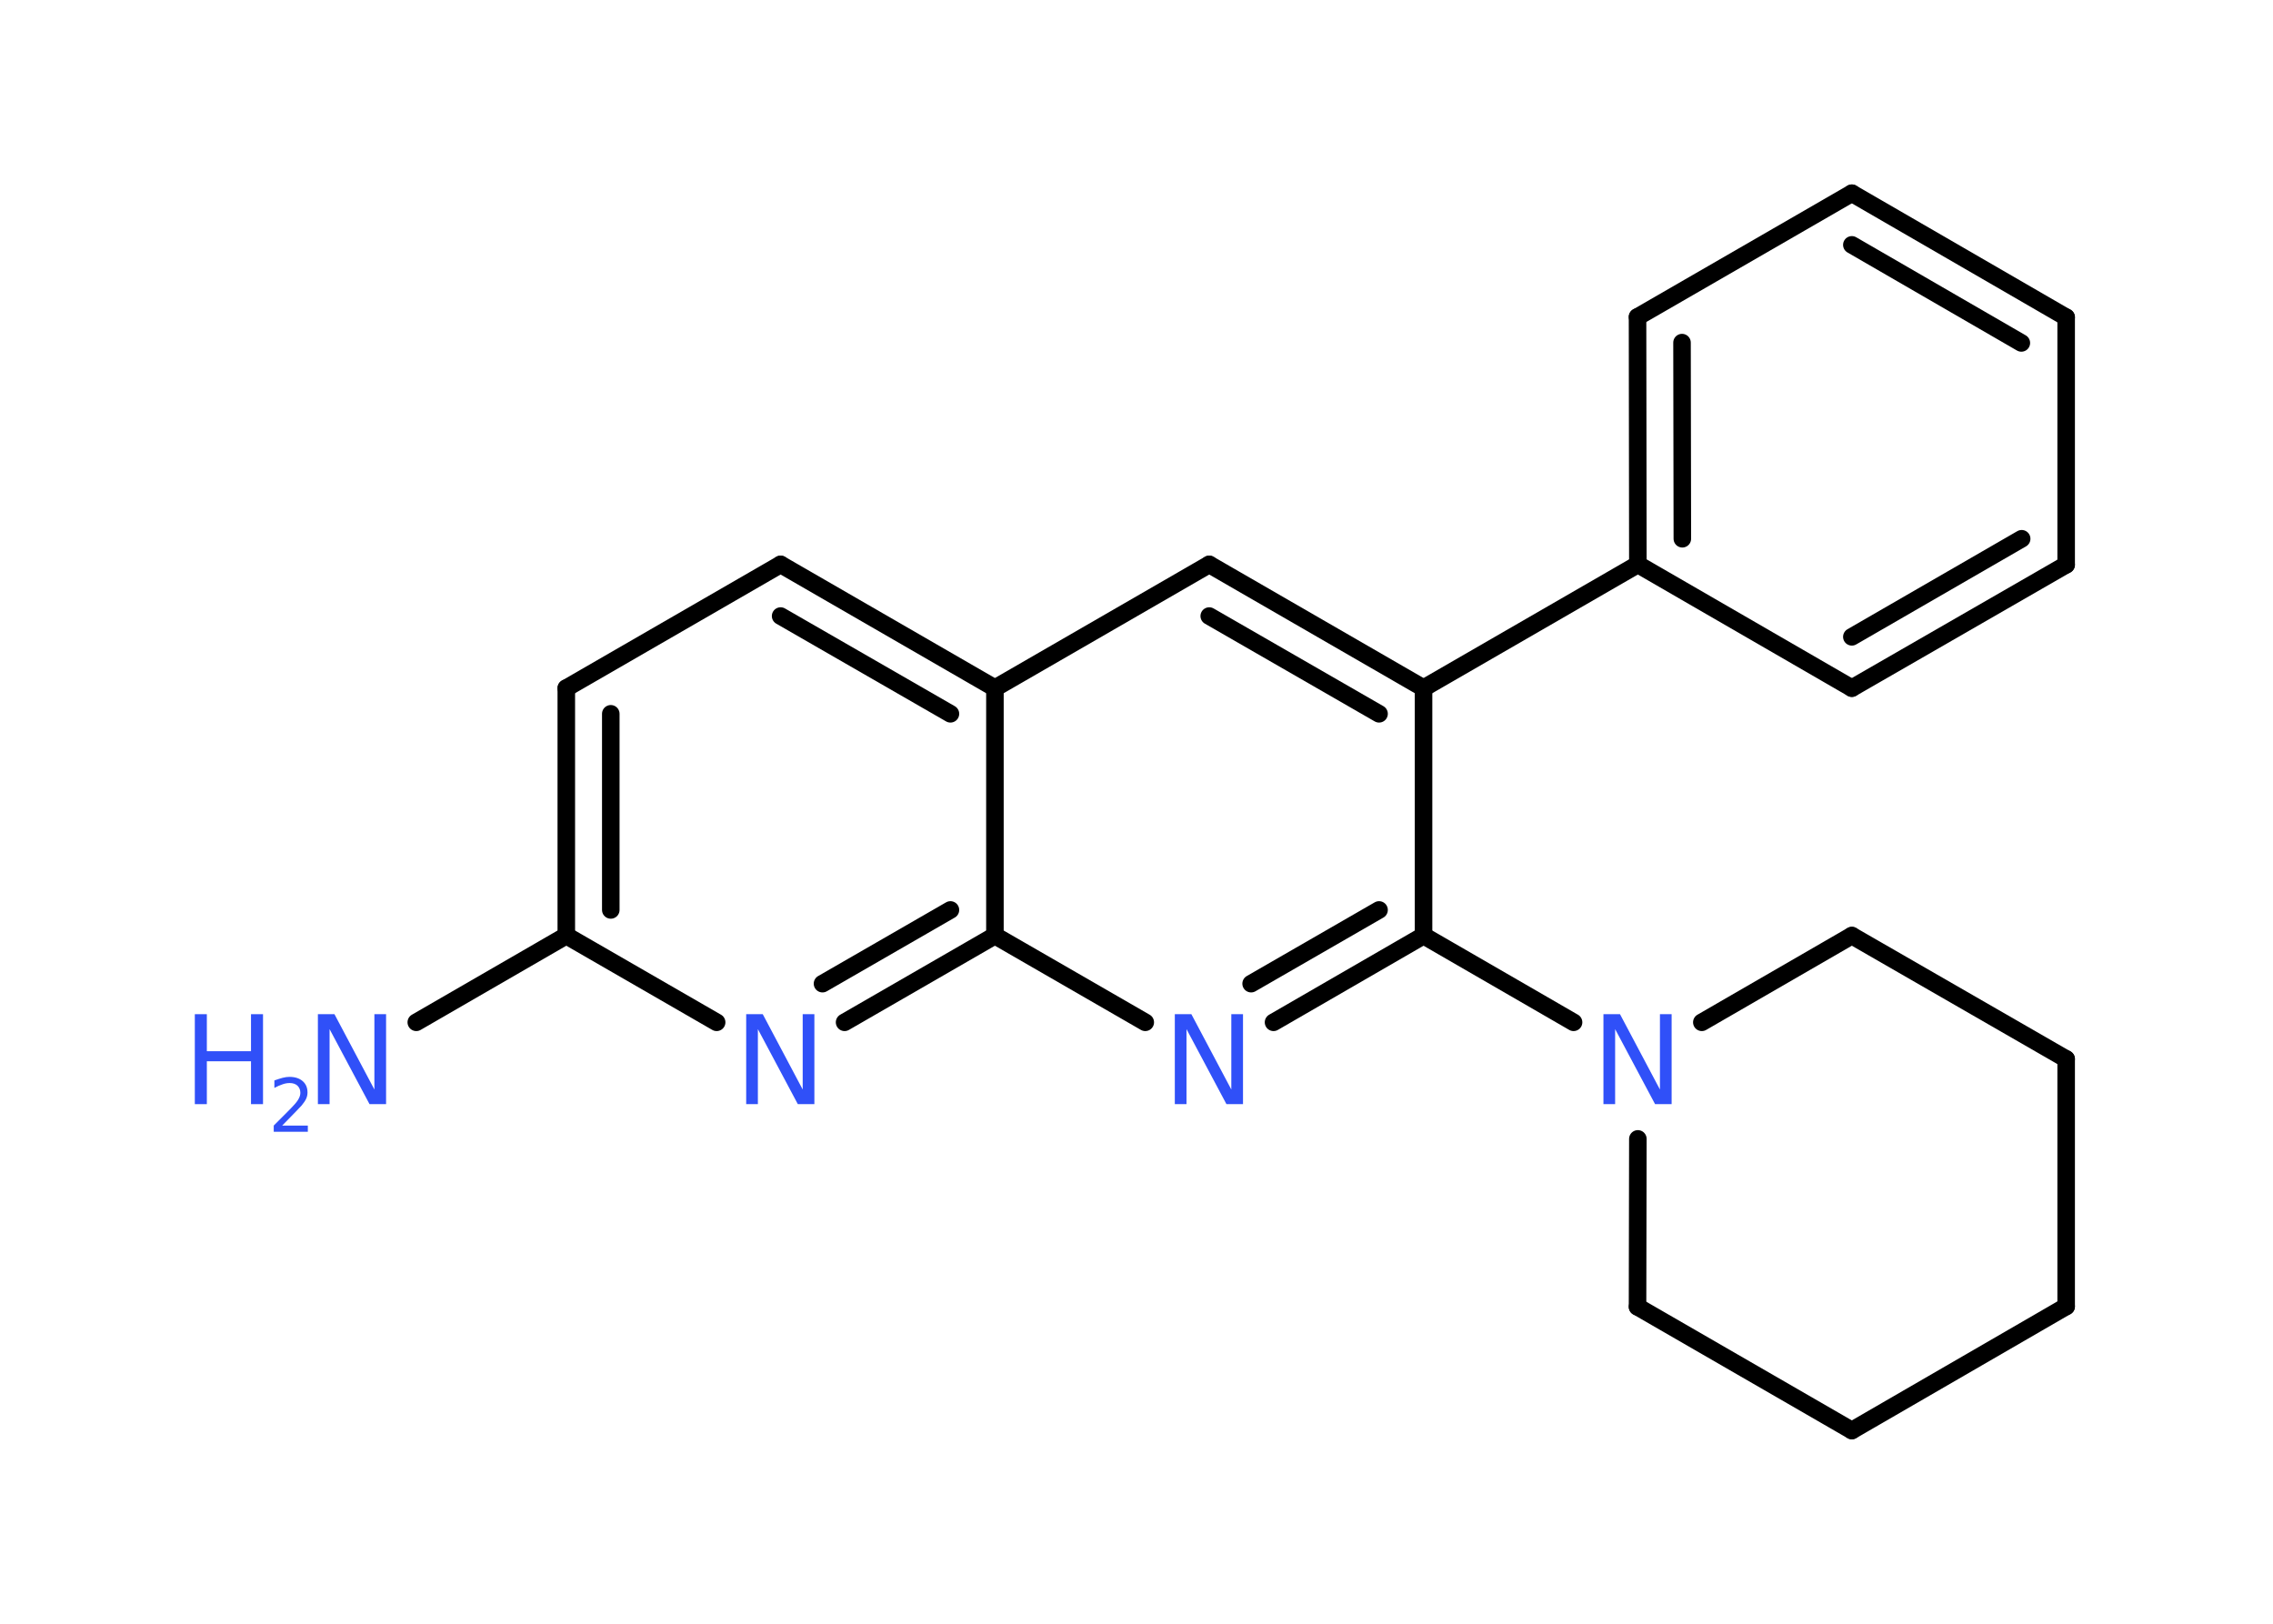 <?xml version='1.0' encoding='UTF-8'?>
<!DOCTYPE svg PUBLIC "-//W3C//DTD SVG 1.1//EN" "http://www.w3.org/Graphics/SVG/1.1/DTD/svg11.dtd">
<svg version='1.2' xmlns='http://www.w3.org/2000/svg' xmlns:xlink='http://www.w3.org/1999/xlink' width='70.0mm' height='50.0mm' viewBox='0 0 70.0 50.0'>
  <desc>Generated by the Chemistry Development Kit (http://github.com/cdk)</desc>
  <g stroke-linecap='round' stroke-linejoin='round' stroke='#000000' stroke-width='.54' fill='#3050F8'>
    <rect x='.0' y='.0' width='70.0' height='50.0' fill='#FFFFFF' stroke='none'/>
    <g id='mol1' class='mol'>
      <line id='mol1bnd1' class='bond' x1='12.82' y1='31.48' x2='17.44' y2='28.81'/>
      <g id='mol1bnd2' class='bond'>
        <line x1='17.44' y1='21.19' x2='17.44' y2='28.81'/>
        <line x1='18.81' y1='21.98' x2='18.81' y2='28.02'/>
      </g>
      <line id='mol1bnd3' class='bond' x1='17.44' y1='21.19' x2='24.04' y2='17.38'/>
      <g id='mol1bnd4' class='bond'>
        <line x1='30.64' y1='21.19' x2='24.04' y2='17.38'/>
        <line x1='29.27' y1='21.98' x2='24.04' y2='18.97'/>
      </g>
      <line id='mol1bnd5' class='bond' x1='30.64' y1='21.19' x2='37.24' y2='17.38'/>
      <g id='mol1bnd6' class='bond'>
        <line x1='43.84' y1='21.19' x2='37.24' y2='17.38'/>
        <line x1='42.47' y1='21.98' x2='37.24' y2='18.97'/>
      </g>
      <line id='mol1bnd7' class='bond' x1='43.84' y1='21.19' x2='50.44' y2='17.38'/>
      <g id='mol1bnd8' class='bond'>
        <line x1='50.43' y1='9.76' x2='50.44' y2='17.38'/>
        <line x1='51.8' y1='10.55' x2='51.81' y2='16.59'/>
      </g>
      <line id='mol1bnd9' class='bond' x1='50.43' y1='9.76' x2='57.03' y2='5.95'/>
      <g id='mol1bnd10' class='bond'>
        <line x1='63.63' y1='9.77' x2='57.03' y2='5.95'/>
        <line x1='62.25' y1='10.56' x2='57.03' y2='7.54'/>
      </g>
      <line id='mol1bnd11' class='bond' x1='63.63' y1='9.77' x2='63.63' y2='17.39'/>
      <g id='mol1bnd12' class='bond'>
        <line x1='57.03' y1='21.19' x2='63.63' y2='17.39'/>
        <line x1='57.03' y1='19.61' x2='62.26' y2='16.59'/>
      </g>
      <line id='mol1bnd13' class='bond' x1='50.44' y1='17.38' x2='57.03' y2='21.19'/>
      <line id='mol1bnd14' class='bond' x1='43.84' y1='21.19' x2='43.84' y2='28.81'/>
      <line id='mol1bnd15' class='bond' x1='43.84' y1='28.81' x2='48.46' y2='31.48'/>
      <line id='mol1bnd16' class='bond' x1='52.41' y1='31.48' x2='57.03' y2='28.81'/>
      <line id='mol1bnd17' class='bond' x1='57.03' y1='28.81' x2='63.63' y2='32.61'/>
      <line id='mol1bnd18' class='bond' x1='63.63' y1='32.61' x2='63.63' y2='40.23'/>
      <line id='mol1bnd19' class='bond' x1='63.63' y1='40.23' x2='57.03' y2='44.05'/>
      <line id='mol1bnd20' class='bond' x1='57.03' y1='44.05' x2='50.43' y2='40.24'/>
      <line id='mol1bnd21' class='bond' x1='50.44' y1='35.07' x2='50.43' y2='40.24'/>
      <g id='mol1bnd22' class='bond'>
        <line x1='39.22' y1='31.48' x2='43.84' y2='28.81'/>
        <line x1='38.53' y1='30.29' x2='42.47' y2='28.02'/>
      </g>
      <line id='mol1bnd23' class='bond' x1='35.27' y1='31.48' x2='30.64' y2='28.81'/>
      <line id='mol1bnd24' class='bond' x1='30.64' y1='21.19' x2='30.64' y2='28.81'/>
      <g id='mol1bnd25' class='bond'>
        <line x1='26.01' y1='31.48' x2='30.64' y2='28.81'/>
        <line x1='25.33' y1='30.29' x2='29.27' y2='28.02'/>
      </g>
      <line id='mol1bnd26' class='bond' x1='17.44' y1='28.81' x2='22.07' y2='31.48'/>
      <g id='mol1atm1' class='atom'>
        <path d='M9.8 31.23h.5l1.23 2.32v-2.32h.36v2.77h-.51l-1.23 -2.31v2.31h-.36v-2.77z' stroke='none'/>
        <path d='M6.0 31.23h.37v1.14h1.36v-1.14h.37v2.77h-.37v-1.32h-1.36v1.32h-.37v-2.77z' stroke='none'/>
        <path d='M8.7 34.66h.78v.19h-1.05v-.19q.13 -.13 .35 -.35q.22 -.22 .28 -.29q.11 -.12 .15 -.21q.04 -.08 .04 -.16q.0 -.13 -.09 -.22q-.09 -.08 -.24 -.08q-.11 .0 -.22 .04q-.12 .04 -.25 .11v-.23q.14 -.05 .25 -.08q.12 -.03 .21 -.03q.26 .0 .41 .13q.15 .13 .15 .35q.0 .1 -.04 .19q-.04 .09 -.14 .21q-.03 .03 -.18 .19q-.15 .15 -.42 .43z' stroke='none'/>
      </g>
      <path id='mol1atm15' class='atom' d='M49.39 31.23h.5l1.23 2.32v-2.32h.36v2.77h-.51l-1.23 -2.31v2.31h-.36v-2.77z' stroke='none'/>
      <path id='mol1atm21' class='atom' d='M36.19 31.23h.5l1.23 2.32v-2.32h.36v2.77h-.51l-1.23 -2.31v2.31h-.36v-2.77z' stroke='none'/>
      <path id='mol1atm23' class='atom' d='M22.99 31.23h.5l1.23 2.32v-2.32h.36v2.77h-.51l-1.23 -2.31v2.31h-.36v-2.77z' stroke='none'/>
    </g>
  </g>
</svg>

